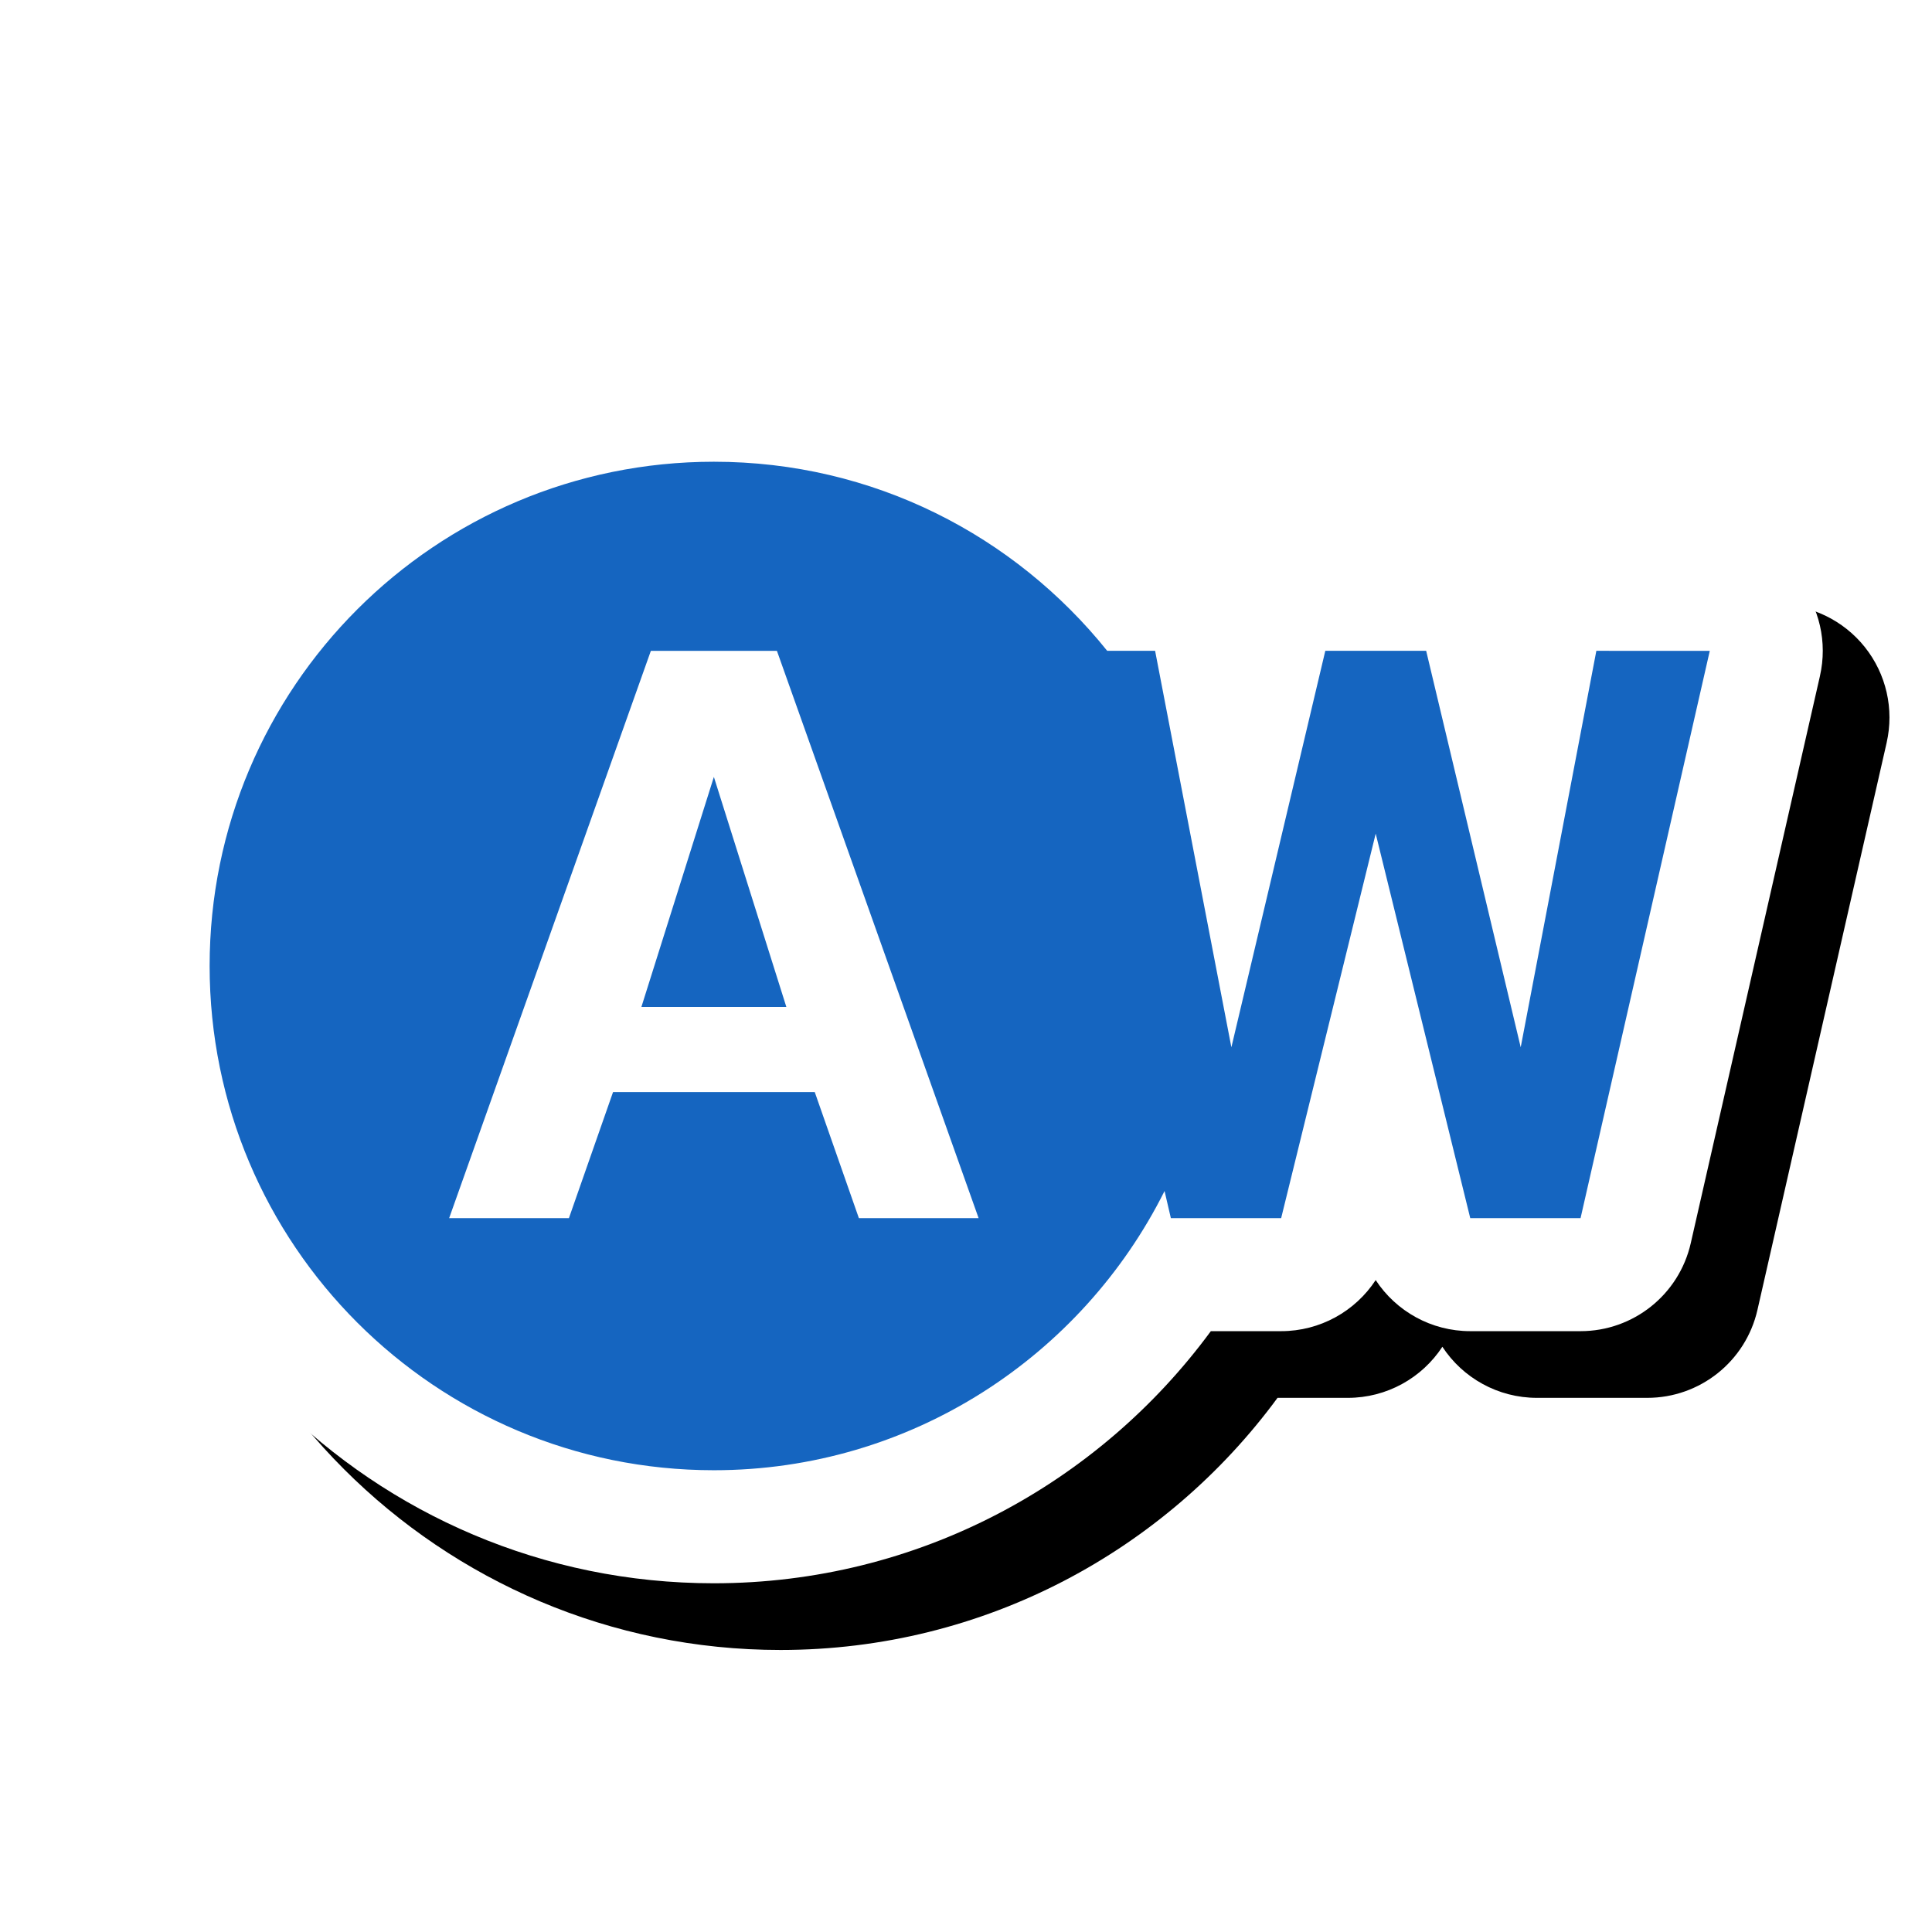 <svg version="1.1" xmlns="http://www.w3.org/2000/svg" xmlns:xlink="http://www.w3.org/1999/xlink" viewBox="0,0,1024,1024">
	<!-- Color names: teamapps-color-1, teamapps-effect-color-1 -->
	<desc>wb_auto icon - Licensed under Apache License v2.0 (http://www.apache.org/licenses/LICENSE-2.0) - Created with Iconfu.com - Derivative work of Material icons (Copyright Google Inc.)</desc>
	<defs>
		<clipPath id="clip-URiTPp2w">
			<path d="M0,127.19h1024v840.33h-1024z"/>
		</clipPath>
		<filter id="filter-kl8FjZFN" x="-7%" y="-9%" width="127%" height="157%" color-interpolation-filters="sRGB">
			<feColorMatrix values="1 0 0 0 0 0 1 0 0 0 0 0 1 0 0 0 0 0 0.17 0" in="SourceGraphic"/>
			<feOffset dx="14.14" dy="14.14"/>
			<feGaussianBlur stdDeviation="11" result="blur0"/>
			<feColorMatrix values="1 0 0 0 0 0 1 0 0 0 0 0 1 0 0 0 0 0 0.25 0" in="SourceGraphic"/>
			<feOffset dx="21.21" dy="21.21"/>
			<feGaussianBlur stdDeviation="20" result="blur1"/>
			<feMerge>
				<feMergeNode in="blur0"/>
				<feMergeNode in="blur1"/>
			</feMerge>
		</filter>
	</defs>
	<g fill="none" fill-rule="nonzero" style="mix-blend-mode: normal">
		<g clip-path="url(#clip-URiTPp2w)">
			<path d="M964.62,358.27l-68.49,300.67c-6.21,27.26 -30.45,46.6 -58.41,46.6h-58.47c-20.64,0 -39.28,-10.54 -50.11,-27.07c-10.83,16.53 -29.48,27.07 -50.11,27.07h-37.26c-59.36,80.75 -155.16,133.63 -263.41,133.63c-180.75,0 -327.17,-146.42 -327.17,-327.17c0,-180.75 146.42,-327.17 327.17,-327.17c92.79,0 176.07,38.56 235.48,100.25c17.15,0.46 32.74,8.18 43.47,20.45c11.09,-12.68 27.35,-20.47 45.1,-20.47h53.46c17.74,0 34.01,7.79 45.1,20.47c11.07,-12.65 27.31,-20.47 45.1,-20.47h60.13c18.23,0 35.46,8.3 46.83,22.54c11.37,14.25 15.63,32.89 11.58,50.66z" fill="#000000" filter="url(#filter-kl8FjZFN)"/>
		</g>
		<g color="#ffffff" class="teamapps-effect-color-1">
			<path d="M964.62,358.27l-68.49,300.67c-6.21,27.26 -30.45,46.6 -58.41,46.6h-58.47c-20.64,0 -39.28,-10.54 -50.11,-27.07c-10.83,16.53 -29.48,27.07 -50.11,27.07h-37.26c-59.36,80.75 -155.16,133.63 -263.41,133.63c-180.75,0 -327.17,-146.42 -327.17,-327.17c0,-180.75 146.42,-327.17 327.17,-327.17c92.79,0 176.07,38.56 235.48,100.25c17.15,0.46 32.74,8.18 43.47,20.45c11.09,-12.68 27.35,-20.47 45.1,-20.47h53.46c17.74,0 34.01,7.79 45.1,20.47c11.07,-12.65 27.31,-20.47 45.1,-20.47h60.13c18.23,0 35.46,8.3 46.83,22.54c11.37,14.25 15.63,32.89 11.58,50.66z" fill="currentColor"/>
		</g>
		<g>
			<g color="#1565c0" class="teamapps-color-1">
				<path d="M906.22,344.96l-68.49,300.67h-58.47l-50.11,-203.79l-50.11,203.79h-58.46l-3.34,-14.37c-43.76,87.53 -134.3,147.99 -238.87,147.99c-147.67,0 -267.26,-119.6 -267.26,-267.26c0,-147.67 119.6,-267.26 267.26,-267.26c84.52,0 159.36,39.09 208.47,100.22h25.39l40.43,210.13l49.78,-210.13h53.46l50.11,210.13l40.09,-210.13zM518.68,645.63l-106.9,-300.67h-66.81l-106.91,300.67h63.48l23.39,-66.82h106.9l23.39,66.82zM378.37,411.78l38.42,121.94h-76.84z" fill="currentColor"/>
			</g>
		</g>
	</g>
</svg>